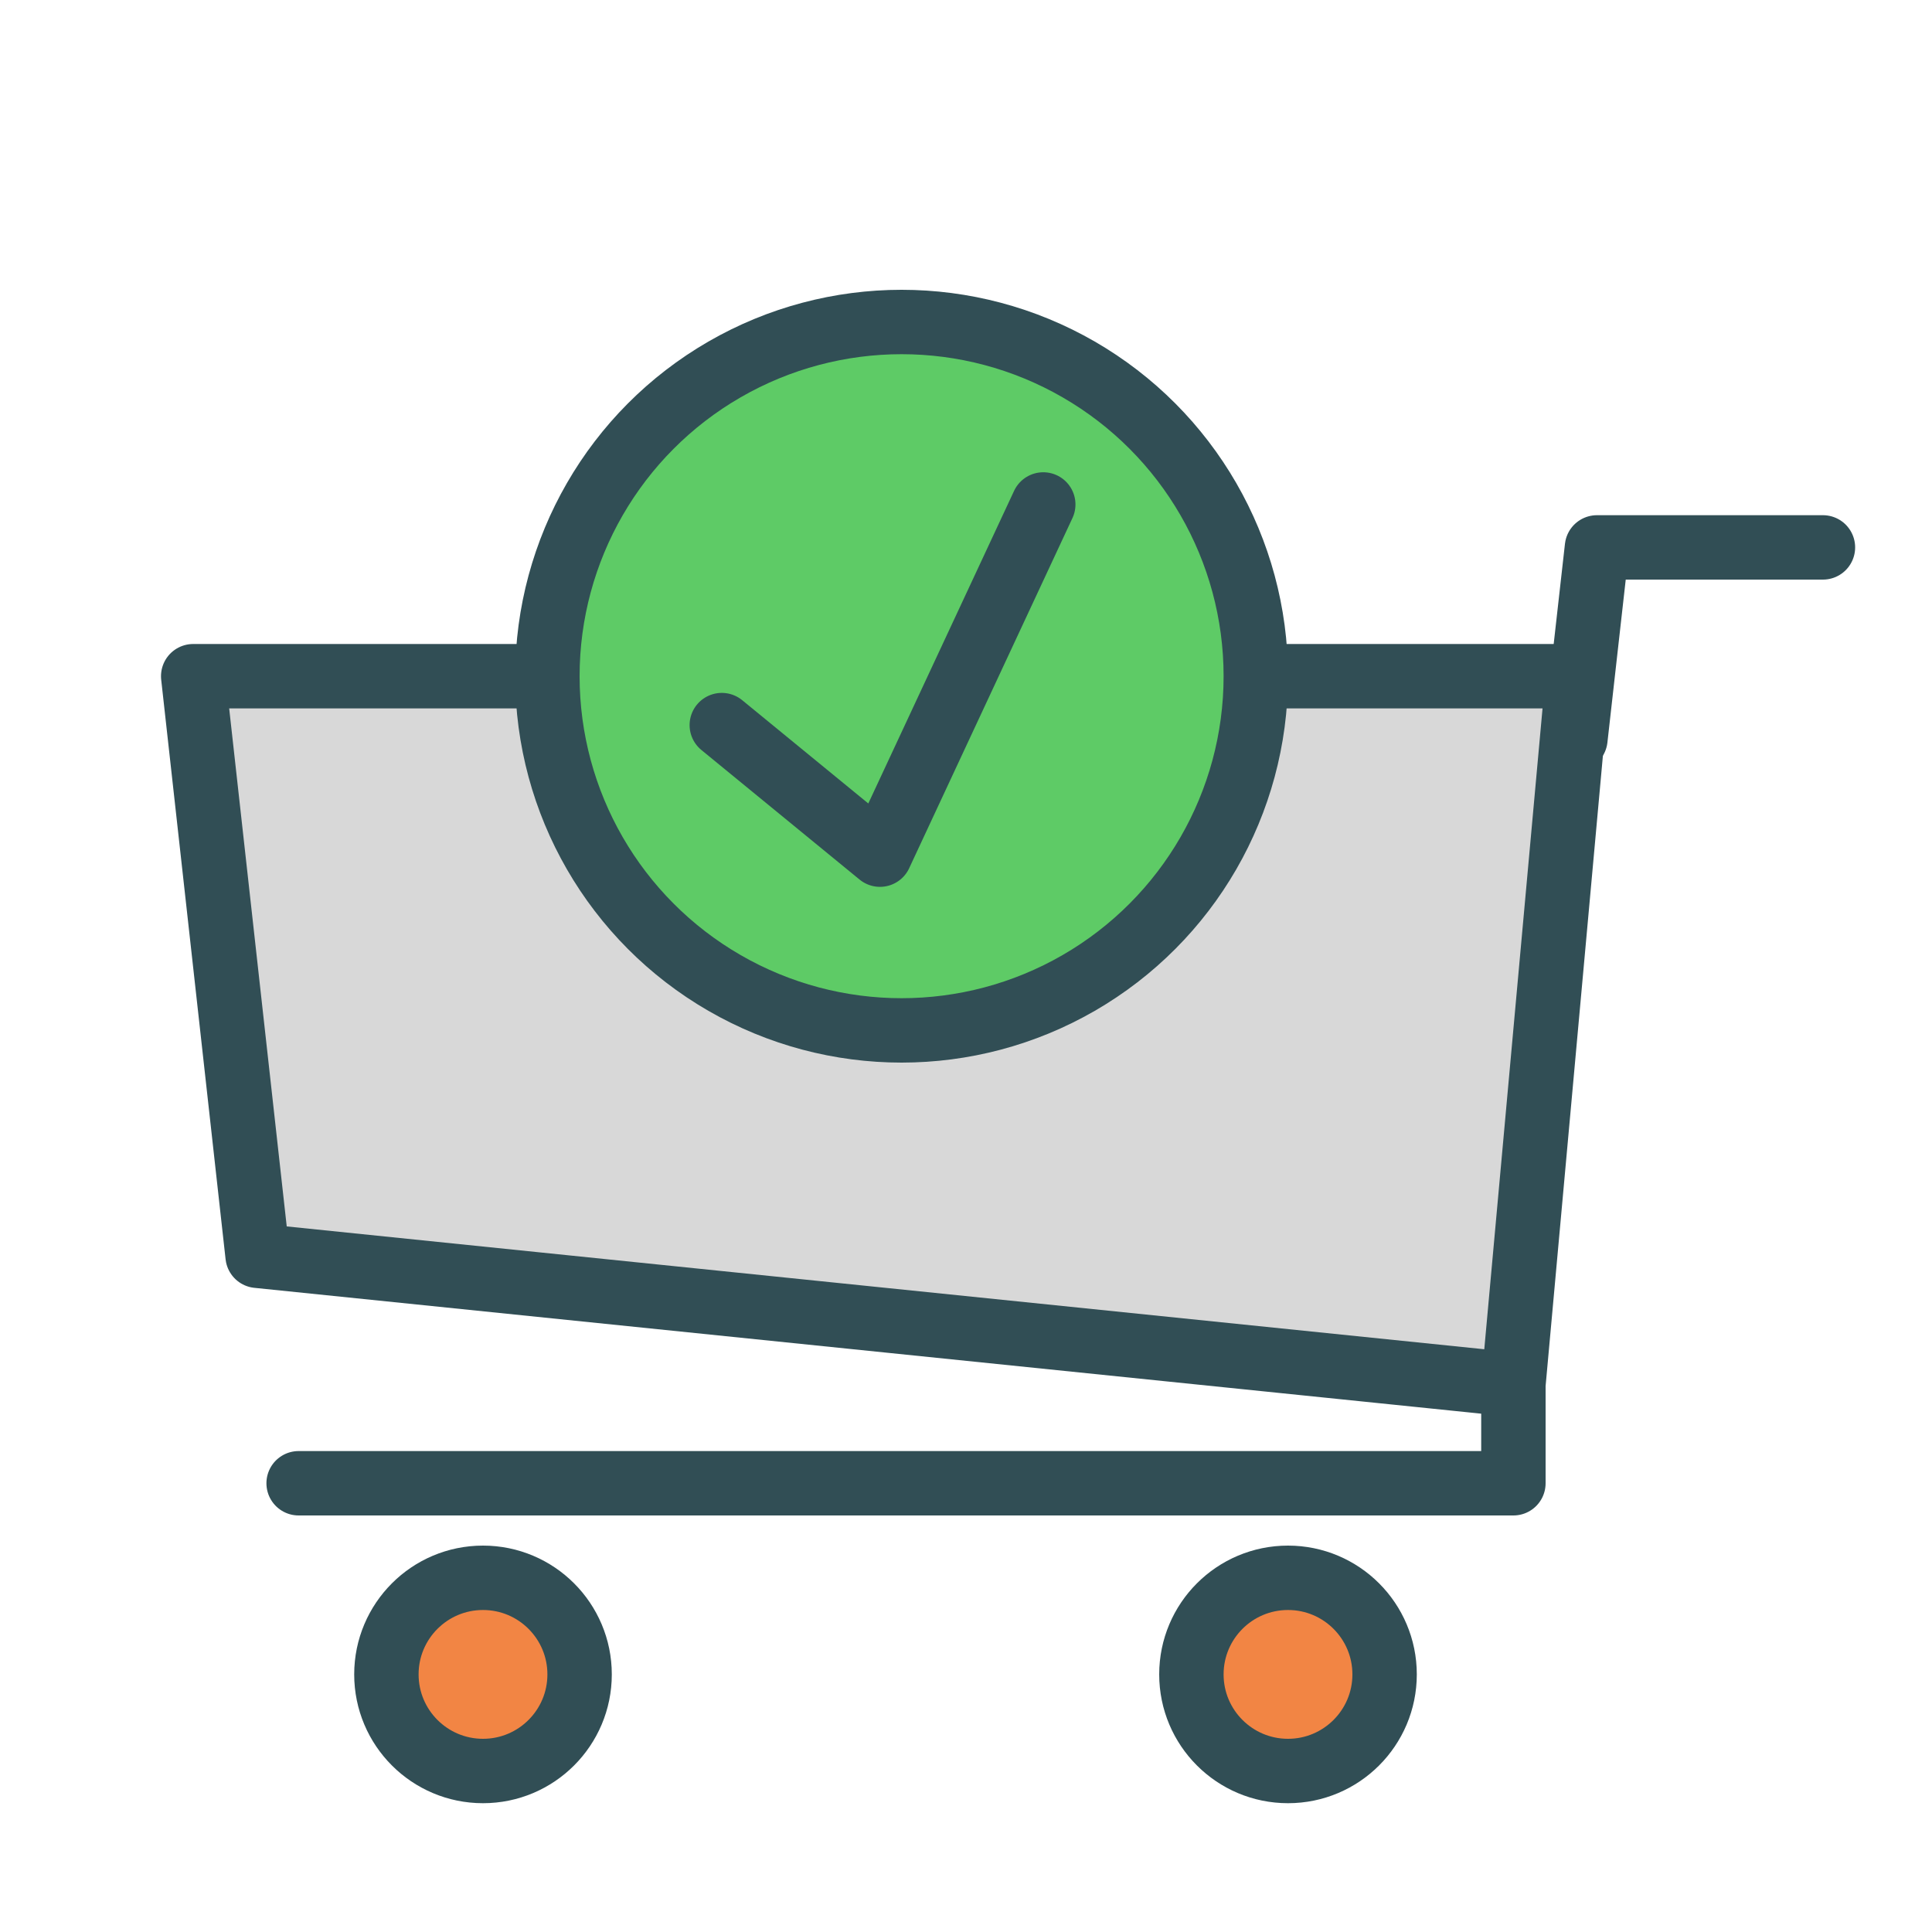<?xml version="1.0" encoding="UTF-8" standalone="no"?>
<svg width="60px" height="60px" viewBox="0 0 60 60" version="1.1" xmlns="http://www.w3.org/2000/svg" xmlns:xlink="http://www.w3.org/1999/xlink" xmlns:sketch="http://www.bohemiancoding.com/sketch/ns">
    <!-- Generator: Sketch 3.2.2 (9983) - http://www.bohemiancoding.com/sketch -->
    <title>CartOK</title>
    <desc>Created with Sketch.</desc>
    <defs></defs>
    <g id="colored" stroke="none" stroke-width="1" fill="none" fill-rule="evenodd" sketch:type="MSPage">
        <g id="Marketing_sliced" sketch:type="MSLayerGroup" transform="translate(-840, 0)"></g>
        <g id="Marketing" sketch:type="MSLayerGroup" transform="translate(-838, 10)" stroke="#314E55" stroke-width="2" stroke-linecap="round" stroke-linejoin="round">
            <g id="CartOK" transform="translate(844, 0)" sketch:type="MSShapeGroup">
                <ellipse id="Oval-1329" fill="#F28544" cx="9" cy="42" rx="3" ry="3"></ellipse>
                <ellipse id="Oval-1329" fill="#F28544" cx="34" cy="42" rx="3" ry="3"></ellipse>
                <path d="M33.508,11 L43,11 L41,33 L2,29 L0,11 L10.753,11" id="Rectangle-1449" fill="#D8D8D8"></path>
                <path d="M41,32.494 L41,36.064 L3.274,36.064" id="Path-3188"></path>
                <path d="M42.926,12.947 L43.595,7 L50.613,7" id="Path-3189"></path>
                <ellipse id="Oval-1337" fill="#5ECB66" cx="22" cy="11" rx="11" ry="11"></ellipse>
                <path d="M16.478,15.9 L24.963,7.415 L28.203,12.876" id="Line-313" transform="translate(22.341, 11.658) rotate(-200) translate(-22.341, -11.658) "></path>
            </g>
        </g>
    </g>
</svg>
